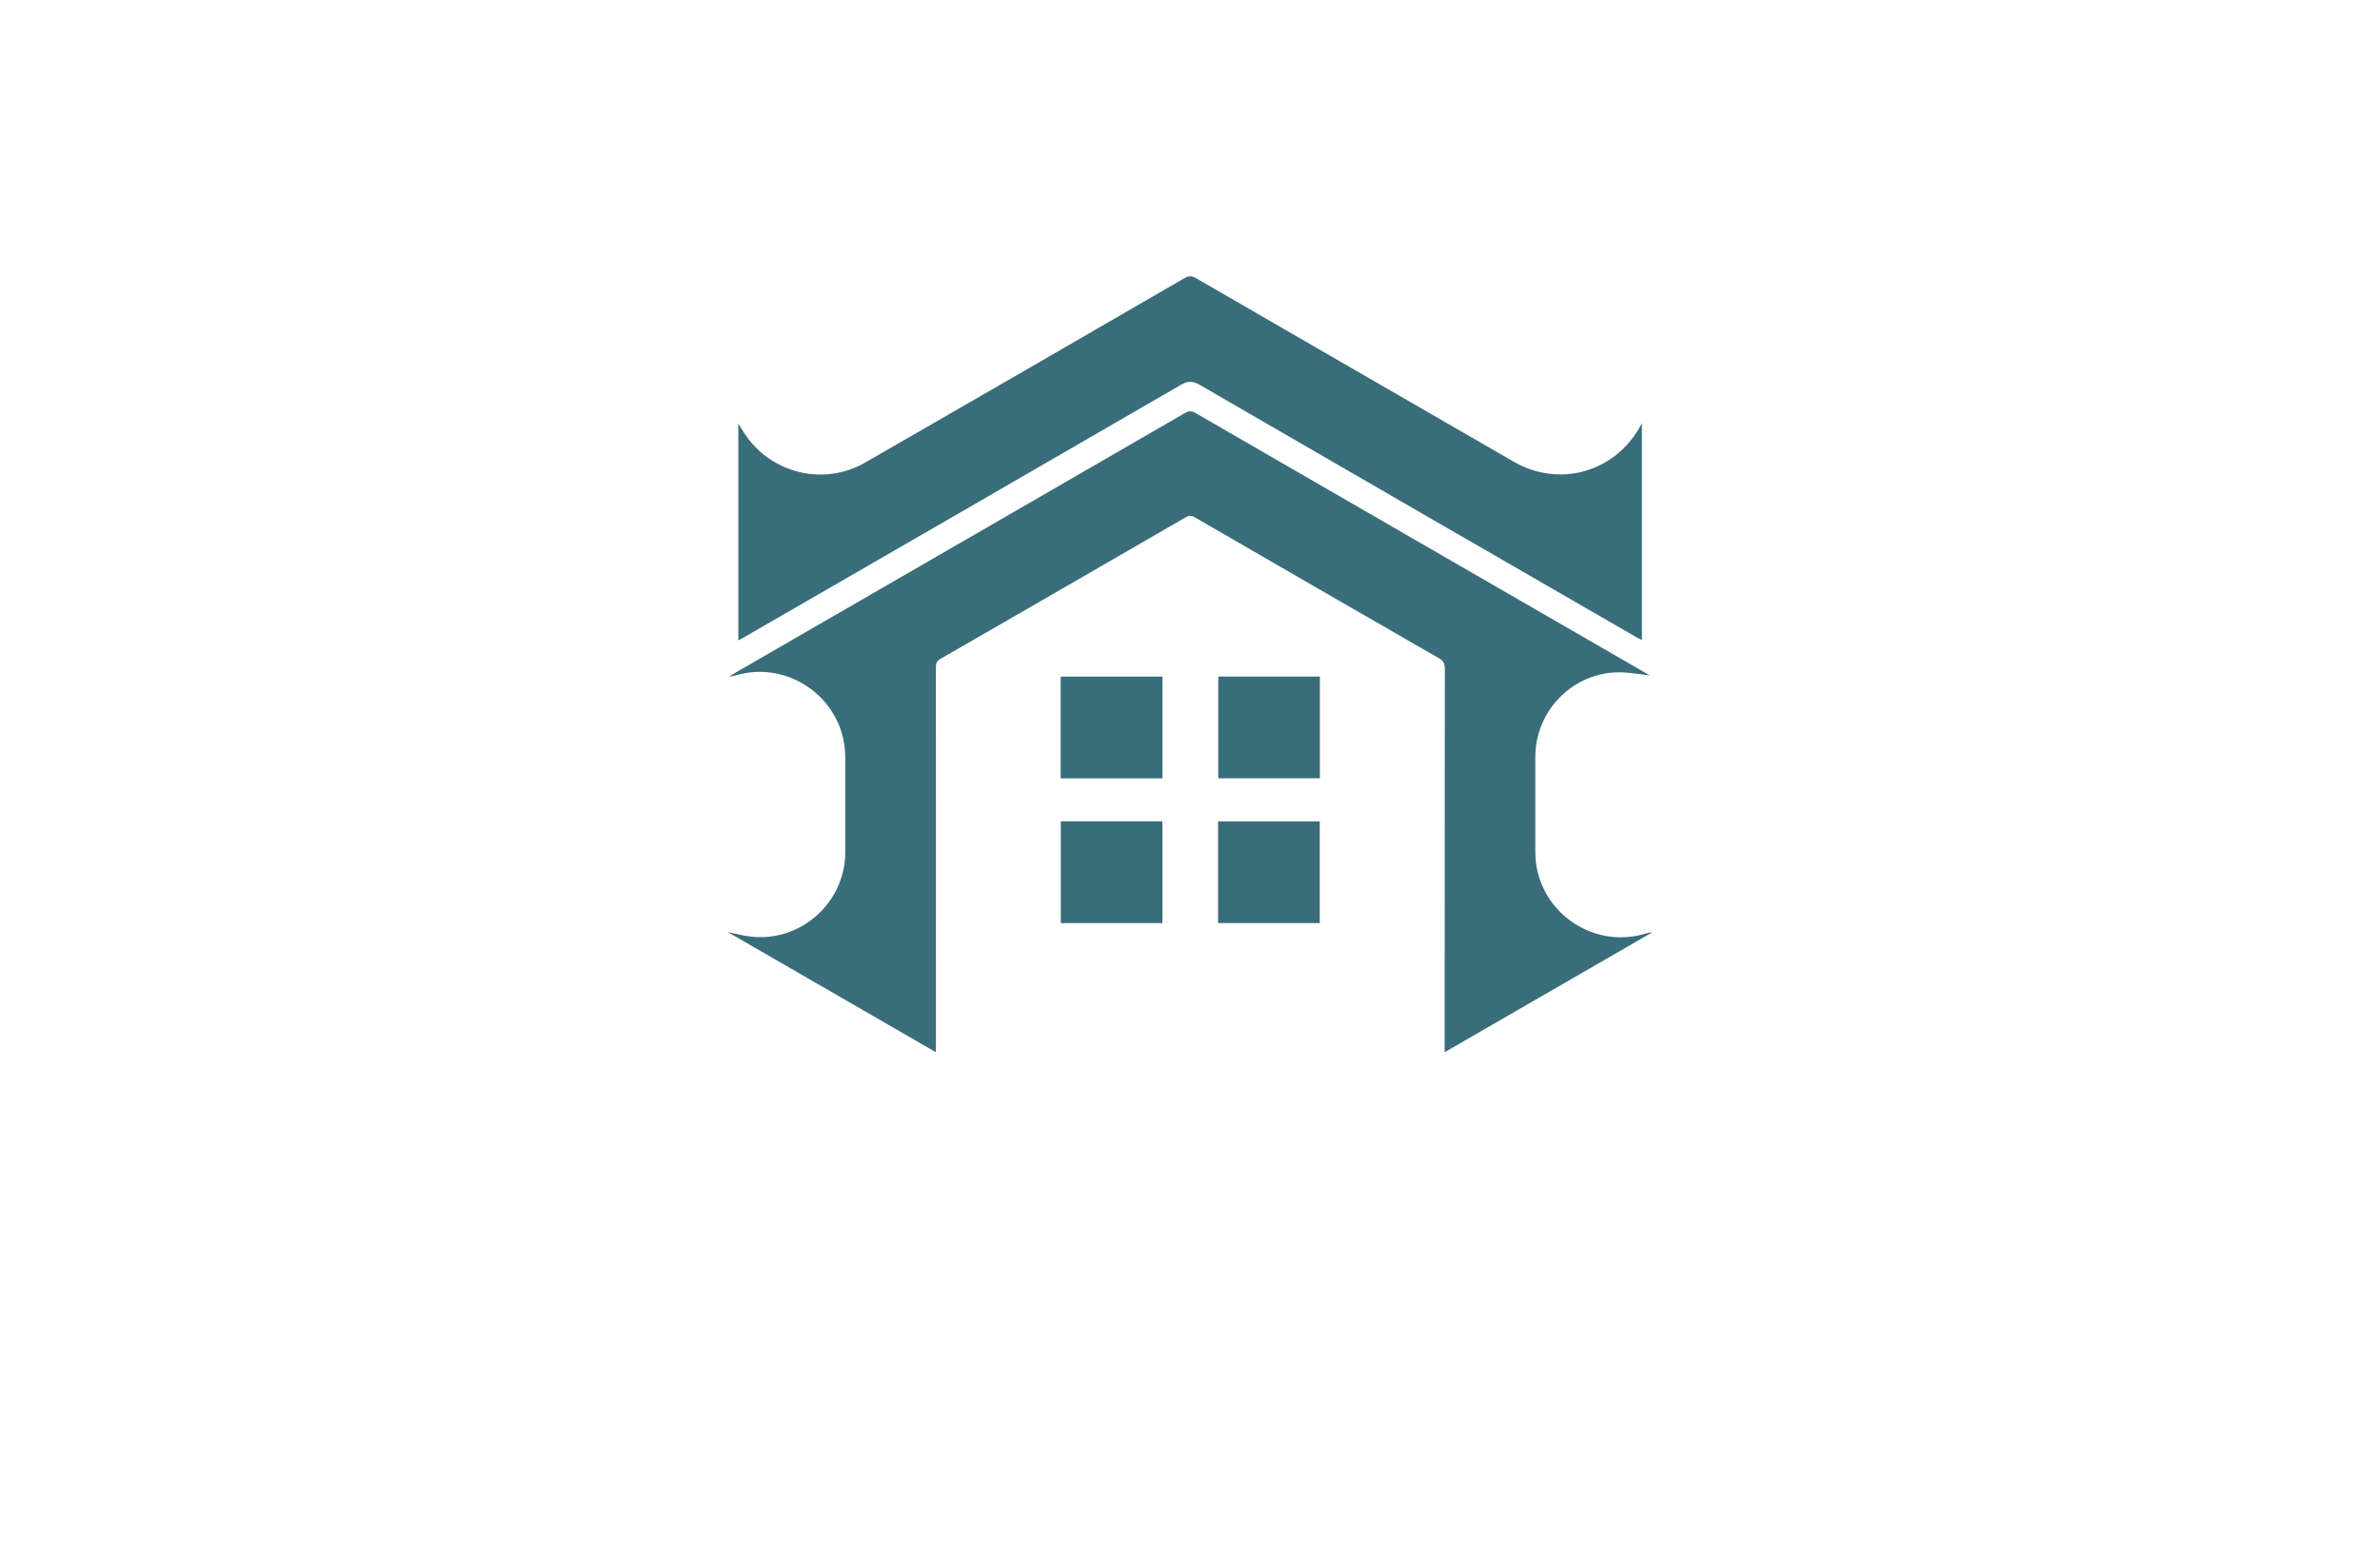 <?xml version="1.0" encoding="utf-8"?>
<!-- Generator: Adobe Illustrator 27.8.1, SVG Export Plug-In . SVG Version: 6.00 Build 0)  -->
<svg version="1.1" xmlns="http://www.w3.org/2000/svg" xmlns:xlink="http://www.w3.org/1999/xlink" x="0px" y="0px"
	 viewBox="0 0 350 230" style="enable-background:new 0 0 350 230;" xml:space="preserve">
<style type="text/css">
	.st0{fill:#783232;}
	.st1{fill:#00E9FF;}
	.st2{fill:#0C1E8C;}
	.st3{fill:#FFC100;}
	.st4{fill:#0C6C00;}
	.st5{fill:#23605B;}
	.st6{fill:#FF7E30;}
	.st7{fill:#00D7FD;}
	.st8{fill:#5C00A2;}
	.st9{fill-rule:evenodd;clip-rule:evenodd;}
	.st10{fill:#20B700;}
	.st11{fill:none;}
	.st12{fill:#FFFFFF;}
	.st13{fill:#B000AB;}
	.st14{fill:#FA9720;}
	.st15{fill:#DA1300;}
	.st16{fill:#00F2FF;}
	.st17{fill:#00416A;}
	.st18{fill:#00FFE9;}
	.st19{fill:#017F2E;}
	.st20{fill:#0D302D;}
	.st21{fill:#00FFF2;}
	.st22{fill:#003CAC;}
	.st23{fill:#396D7A;}
	.st24{fill:#440044;}
	.st25{fill:#003D36;}
	.st26{fill:#00B6BF;}
	.st27{fill:#CBA400;}
</style>
<g id="Layer_1">
</g>
<g id="Layer_2">
</g>
<g id="Layer_3">
</g>
<g id="Layer_4">
</g>
<g id="Layer_5">
</g>
<g id="Layer_6">
</g>
<g id="Layer_7">
</g>
<g id="Layer_8">
</g>
<g id="Layer_9">
</g>
<g id="Layer_10">
</g>
<g id="Layer_11">
	<g>
		<path class="st23" d="M137.63,154.75c-10.28-5.93-20.39-11.77-30.59-17.66c1.18,0.24,2.24,0.52,3.31,0.65
			c7.36,0.89,13.94-4.96,13.95-12.36c0-4.68,0-9.35,0-14.03c0-8.33-8.12-14.39-16.11-12.02c-0.3,0.09-0.59,0.17-0.94,0.13
			c1.89-1.09,3.78-2.19,5.67-3.28c20.44-11.8,40.88-23.6,61.31-35.42c0.56-0.32,0.97-0.38,1.56-0.03
			c22.13,12.8,44.27,25.58,66.41,38.36c0.21,0.12,0.41,0.26,0.59,0.25c-1.73-0.16-3.48-0.53-5.2-0.45
			c-6.63,0.3-11.81,5.84-11.81,12.46c0,4.65,0,9.3,0,13.95c0,8.45,8.26,14.5,16.34,11.97c0.26-0.08,0.53-0.16,0.83-0.13
			c-10.11,5.84-20.22,11.68-30.5,17.61c0-0.49,0-0.84,0-1.2c0-18.42,0-36.84,0.02-55.26c0-0.74-0.23-1.12-0.86-1.48
			c-11.98-6.89-23.95-13.8-35.91-20.73c-0.49-0.29-0.85-0.28-1.33,0C162.34,83.04,150.3,90,138.25,96.93
			c-0.57,0.33-0.62,0.72-0.62,1.27c0.01,18.42,0.01,36.84,0.01,55.26C137.63,153.83,137.63,154.2,137.63,154.75z M109.5,93.68
			c21.39-12.35,42.79-24.69,64.16-37.08c1.04-0.6,1.74-0.6,2.77,0c21.44,12.43,42.91,24.82,64.38,37.21c0.2,0.12,0.43,0.2,0.65,0.3
			c0-10.61,0-21.12,0-31.85c-0.22,0.39-0.33,0.58-0.45,0.78c-3.85,6.53-11.85,8.65-18.41,4.86c-15.57-8.99-31.14-17.97-46.7-26.98
			c-0.62-0.36-1.06-0.4-1.7-0.02c-15.63,9.06-31.27,18.1-46.93,27.11c-6.42,3.69-14.49,1.46-18.2-4.93
			c-0.12-0.21-0.26-0.41-0.49-0.77c0,10.7,0,21.19,0,31.87C108.96,93.98,109.24,93.84,109.5,93.68z M170.95,99.51
			c-5.02,0-9.98,0-14.97,0c0,5.02,0,9.96,0,14.96c5,0,9.95,0,14.97,0C170.95,109.43,170.95,104.48,170.95,99.51z M179.16,114.46
			c5.02,0,9.97,0,14.94,0c0-5.01,0-9.96,0-14.96c-5,0-9.95,0-14.94,0C179.16,104.51,179.16,109.48,179.16,114.46z M156,135.76
			c5.02,0,9.96,0,14.94,0c0-5.02,0-9.99,0-14.97c-5.02,0-9.96,0-14.94,0C156,125.81,156,130.78,156,135.76z M194.08,135.76
			c0-5.02,0-9.99,0-14.96c-5.02,0-9.96,0-14.95,0c0,5,0,9.95,0,14.96C184.18,135.76,189.13,135.76,194.08,135.76z"/>
	</g>
</g>
<g id="Layer_12">
</g>
<g id="Layer_13">
</g>
<g id="Layer_14">
</g>
<g id="Layer_15">
</g>
</svg>
